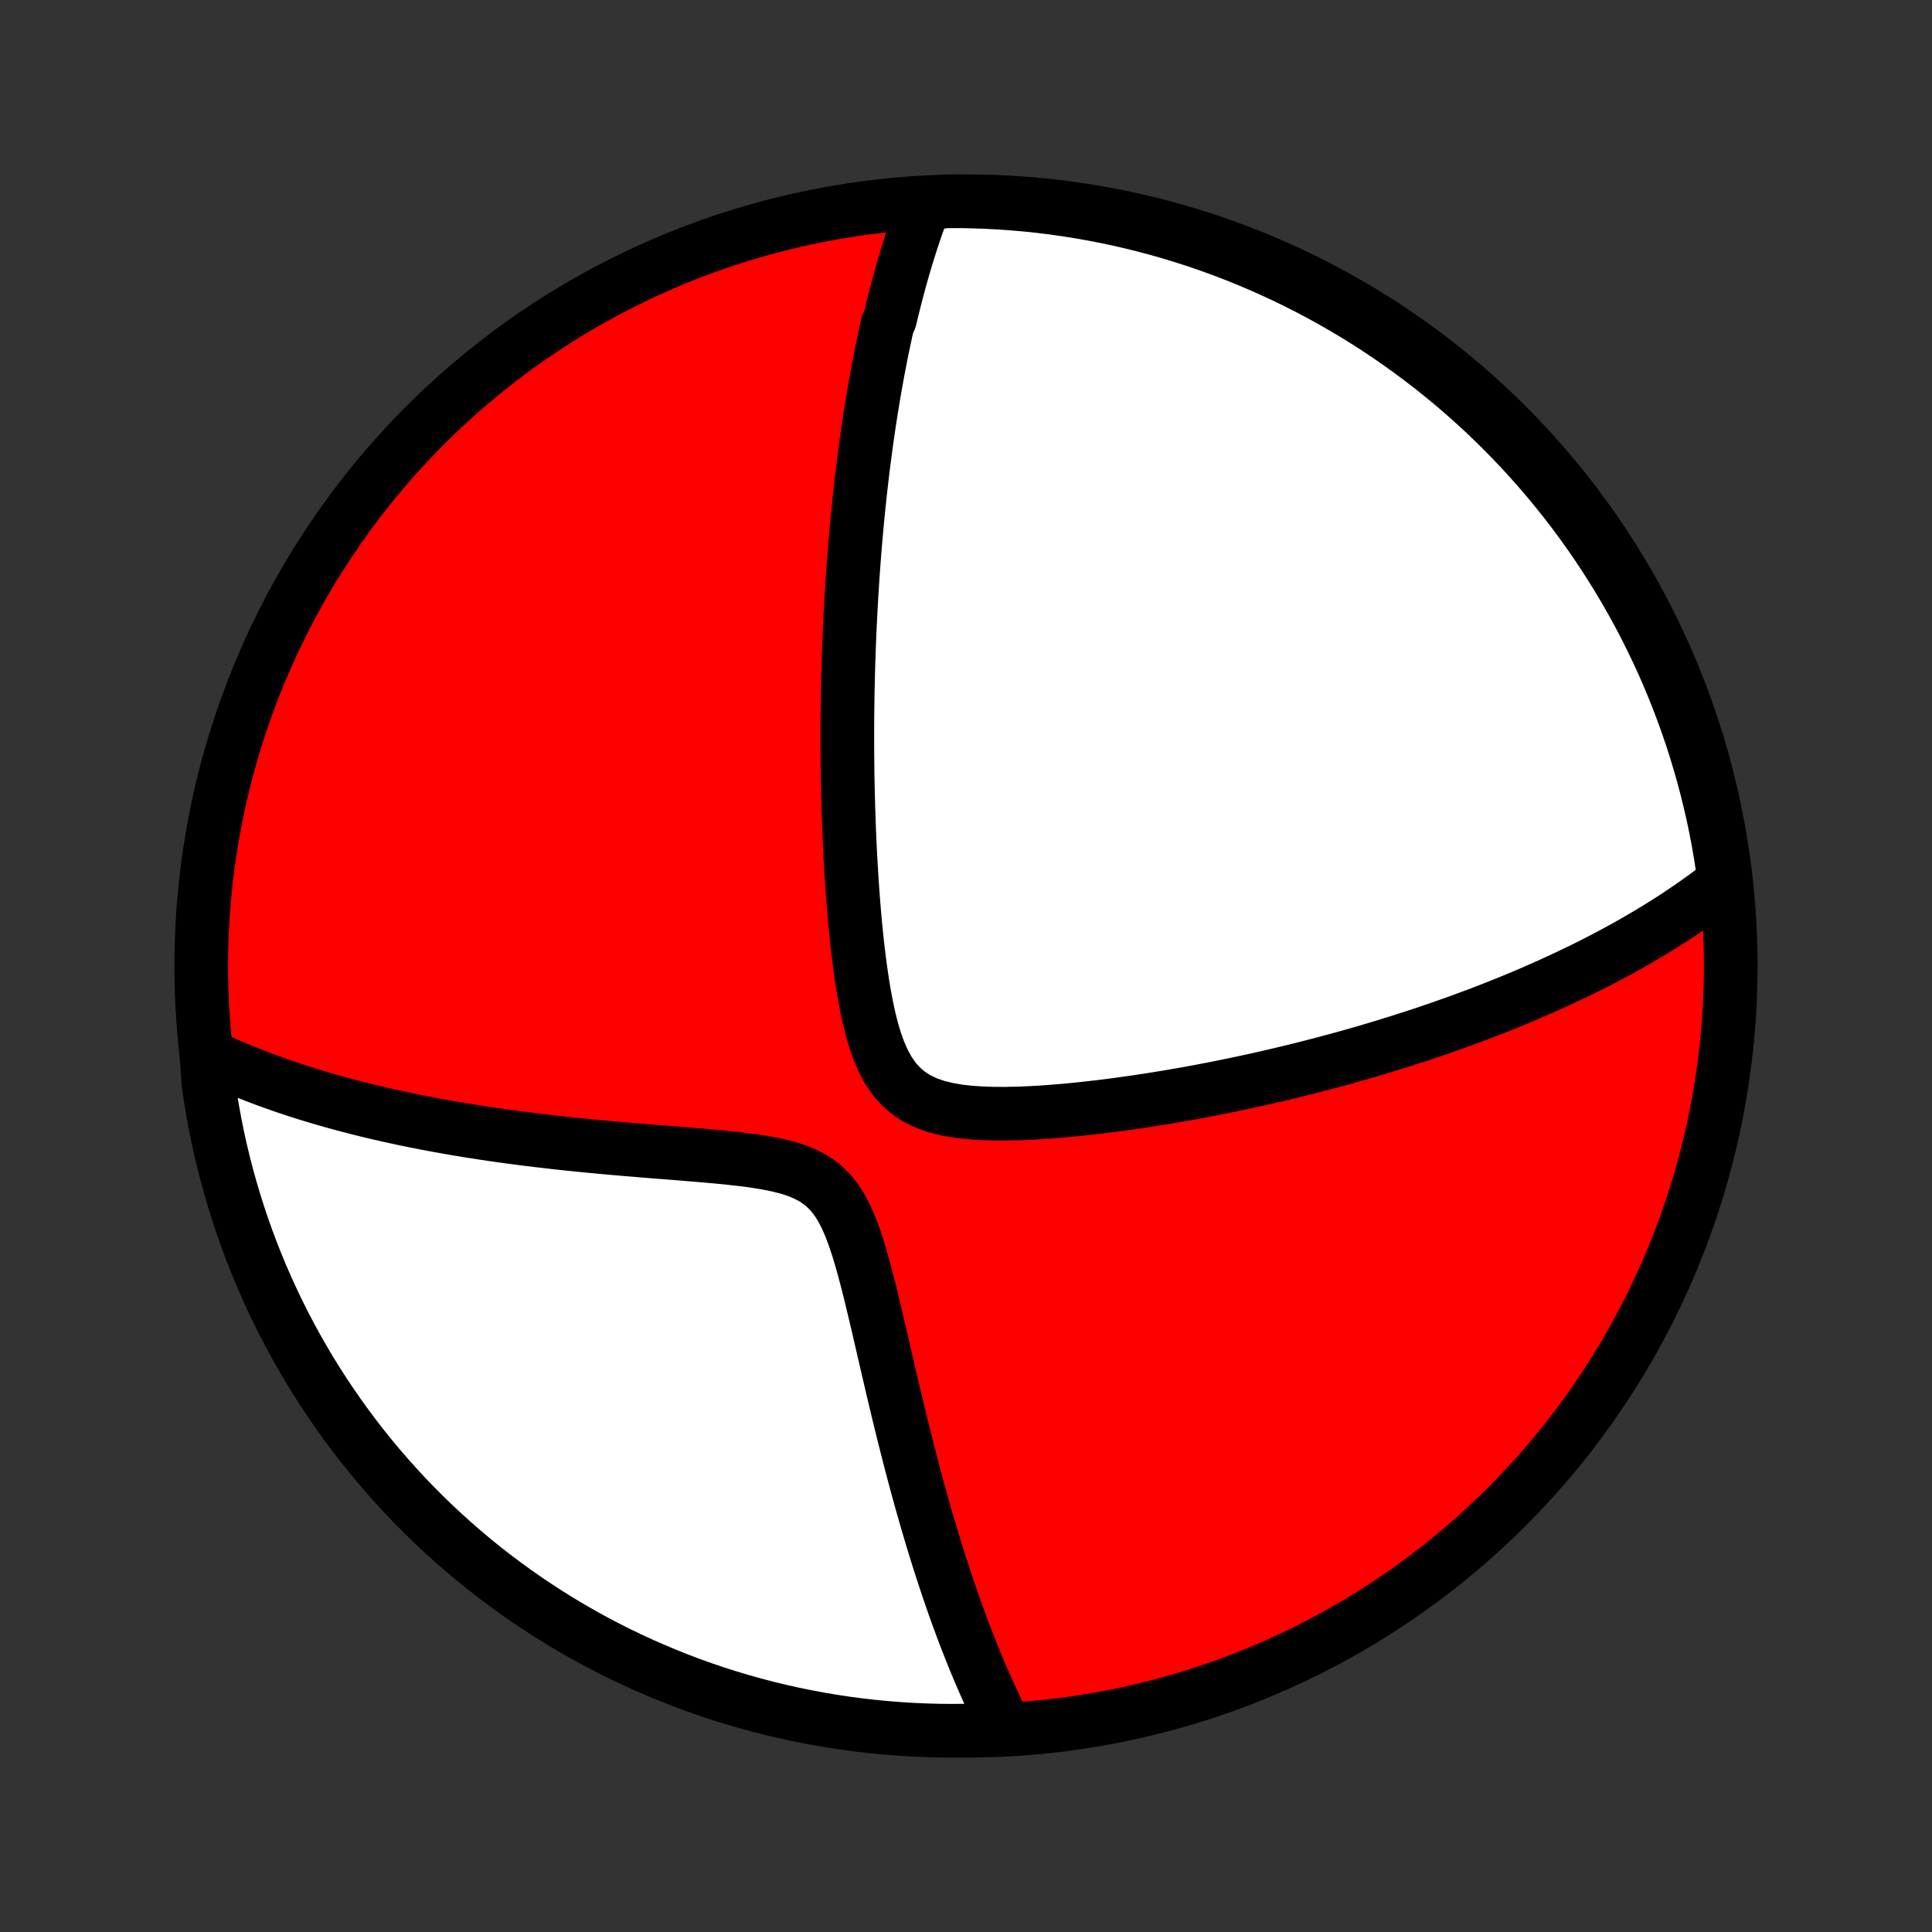 <?xml version="1.0" encoding="utf-8" standalone="no"?>
<!DOCTYPE svg PUBLIC "-//W3C//DTD SVG 1.1//EN"
  "http://www.w3.org/Graphics/SVG/1.1/DTD/svg11.dtd">
<!-- Created with matplotlib (http://matplotlib.org/) -->
<svg height="72pt" version="1.1" viewBox="0 0 72 72" width="72pt" xmlns="http://www.w3.org/2000/svg" xmlns:xlink="http://www.w3.org/1999/xlink">
 <rect x="0" y="0" width="72" height="72" fill="#333333" stroke="none"/>
 <defs>
  <style type="text/css">
*{stroke-linecap:butt;stroke-linejoin:round;}
  </style>
 </defs>
 <g id="figure_1">
  <g id="patch_1">
   <path d="
M0 72
L72 72
L72 0
L0 0
z
" style="fill:none;"/>
  </g>
  <g id="axes_1">
   <g id="PatchCollection_1">
    <defs>
     <path d="
M36 -7.5
C43.558 -7.5 50.808 -10.503 56.153 -15.848
C61.497 -21.192 64.5 -28.442 64.5 -36
C64.5 -43.558 61.497 -50.808 56.153 -56.153
C50.808 -61.497 43.558 -64.5 36 -64.5
C28.442 -64.5 21.192 -61.497 15.848 -56.153
C10.503 -50.808 7.5 -43.558 7.5 -36
C7.5 -28.442 10.503 -21.192 15.848 -15.848
C21.192 -10.503 28.442 -7.5 36 -7.5
z
" id="C0_0_a811fe30f3"/>
     <path d="
M34.464 -64.403
L34.39 -64.211
L34.319 -64.019
L34.249 -63.827
L34.181 -63.634
L34.114 -63.442
L34.049 -63.249
L33.985 -63.056
L33.923 -62.863
L33.861 -62.669
L33.801 -62.476
L33.743 -62.282
L33.685 -62.087
L33.629 -61.892
L33.574 -61.697
L33.52 -61.501
L33.466 -61.304
L33.414 -61.107
L33.363 -60.909
L33.313 -60.711
L33.263 -60.512
L33.215 -60.312
L33.167 -60.111
L33.074 -59.91
L33.029 -59.707
L32.985 -59.504
L32.941 -59.3
L32.898 -59.094
L32.856 -58.888
L32.815 -58.68
L32.774 -58.471
L32.734 -58.261
L32.694 -58.049
L32.656 -57.836
L32.617 -57.622
L32.58 -57.406
L32.543 -57.189
L32.507 -56.969
L32.471 -56.749
L32.436 -56.526
L32.401 -56.302
L32.367 -56.075
L32.334 -55.847
L32.301 -55.617
L32.269 -55.384
L32.238 -55.149
L32.207 -54.912
L32.176 -54.673
L32.146 -54.431
L32.117 -54.187
L32.088 -53.94
L32.06 -53.69
L32.033 -53.438
L32.006 -53.182
L31.98 -52.924
L31.954 -52.663
L31.929 -52.399
L31.905 -52.131
L31.881 -51.86
L31.858 -51.586
L31.836 -51.308
L31.815 -51.027
L31.794 -50.742
L31.774 -50.454
L31.755 -50.161
L31.736 -49.865
L31.719 -49.565
L31.702 -49.261
L31.686 -48.952
L31.671 -48.639
L31.657 -48.322
L31.644 -48
L31.632 -47.674
L31.621 -47.344
L31.611 -47.008
L31.603 -46.669
L31.595 -46.324
L31.589 -45.974
L31.584 -45.62
L31.58 -45.261
L31.578 -44.897
L31.577 -44.528
L31.578 -44.154
L31.581 -43.775
L31.585 -43.391
L31.59 -43.002
L31.598 -42.608
L31.608 -42.21
L31.619 -41.807
L31.633 -41.399
L31.648 -40.987
L31.667 -40.571
L31.687 -40.15
L31.711 -39.726
L31.737 -39.298
L31.766 -38.866
L31.798 -38.431
L31.834 -37.994
L31.873 -37.555
L31.917 -37.113
L31.965 -36.671
L32.019 -36.228
L32.078 -35.786
L32.143 -35.345
L32.217 -34.907
L32.299 -34.473
L32.392 -34.045
L32.497 -33.626
L32.619 -33.218
L32.759 -32.825
L32.922 -32.452
L33.112 -32.103
L33.332 -31.784
L33.586 -31.5
L33.874 -31.254
L34.194 -31.049
L34.544 -30.884
L34.918 -30.755
L35.313 -30.658
L35.723 -30.588
L36.146 -30.54
L36.577 -30.511
L37.014 -30.496
L37.456 -30.494
L37.901 -30.503
L38.346 -30.52
L38.792 -30.545
L39.238 -30.577
L39.681 -30.614
L40.123 -30.656
L40.562 -30.703
L40.998 -30.753
L41.431 -30.807
L41.859 -30.865
L42.284 -30.925
L42.704 -30.988
L43.12 -31.053
L43.531 -31.12
L43.937 -31.19
L44.338 -31.261
L44.734 -31.334
L45.124 -31.409
L45.51 -31.485
L45.89 -31.562
L46.265 -31.641
L46.635 -31.721
L46.999 -31.801
L47.358 -31.883
L47.712 -31.966
L48.06 -32.049
L48.403 -32.133
L48.741 -32.218
L49.074 -32.303
L49.402 -32.389
L49.725 -32.475
L50.043 -32.562
L50.356 -32.65
L50.665 -32.737
L50.968 -32.825
L51.268 -32.914
L51.562 -33.003
L51.853 -33.092
L52.139 -33.181
L52.421 -33.271
L52.699 -33.36
L52.972 -33.45
L53.242 -33.541
L53.508 -33.631
L53.771 -33.722
L54.029 -33.813
L54.284 -33.904
L54.536 -33.995
L54.784 -34.087
L55.029 -34.178
L55.271 -34.27
L55.51 -34.362
L55.746 -34.455
L55.978 -34.547
L56.208 -34.64
L56.435 -34.733
L56.66 -34.827
L56.882 -34.92
L57.101 -35.014
L57.318 -35.109
L57.532 -35.203
L57.745 -35.298
L57.954 -35.393
L58.162 -35.489
L58.368 -35.585
L58.571 -35.682
L58.773 -35.779
L58.973 -35.876
L59.17 -35.974
L59.366 -36.072
L59.561 -36.171
L59.753 -36.271
L59.944 -36.371
L60.133 -36.472
L60.321 -36.573
L60.508 -36.675
L60.693 -36.778
L60.876 -36.882
L61.058 -36.987
L61.239 -37.092
L61.419 -37.198
L61.597 -37.305
L61.774 -37.413
L61.95 -37.523
L62.125 -37.633
L62.299 -37.744
L62.472 -37.856
L62.644 -37.97
L62.814 -38.085
L62.984 -38.201
L63.153 -38.318
L63.321 -38.437
L63.488 -38.557
L63.654 -38.679
L63.819 -38.803
L63.983 -38.928
L64.147 -39.055
L64.259 -39.183
L64.19 -39.697
L64.113 -40.189
L64.027 -40.681
L63.933 -41.17
L63.83 -41.659
L63.718 -42.145
L63.598 -42.63
L63.47 -43.113
L63.333 -43.593
L63.188 -44.072
L63.035 -44.548
L62.873 -45.021
L62.703 -45.491
L62.526 -45.959
L62.34 -46.423
L62.146 -46.885
L61.944 -47.343
L61.734 -47.797
L61.516 -48.248
L61.291 -48.696
L61.058 -49.139
L60.817 -49.578
L60.568 -50.014
L60.313 -50.444
L60.049 -50.871
L59.779 -51.293
L59.501 -51.711
L59.216 -52.123
L58.924 -52.531
L58.625 -52.933
L58.319 -53.331
L58.006 -53.723
L57.687 -54.11
L57.361 -54.491
L57.028 -54.867
L56.689 -55.237
L56.344 -55.601
L55.993 -55.959
L55.635 -56.311
L55.272 -56.657
L54.902 -56.996
L54.527 -57.33
L54.147 -57.656
L53.76 -57.976
L53.368 -58.29
L52.971 -58.596
L52.569 -58.896
L52.162 -59.189
L51.75 -59.474
L51.333 -59.753
L50.911 -60.024
L50.485 -60.288
L50.055 -60.544
L49.62 -60.794
L49.181 -61.035
L48.738 -61.269
L48.291 -61.495
L47.84 -61.714
L47.386 -61.924
L46.928 -62.127
L46.467 -62.322
L46.003 -62.508
L45.536 -62.687
L45.066 -62.857
L44.593 -63.02
L44.117 -63.174
L43.639 -63.32
L43.159 -63.457
L42.676 -63.586
L42.192 -63.707
L41.705 -63.819
L41.217 -63.923
L40.727 -64.018
L40.236 -64.105
L39.743 -64.183
L39.25 -64.253
L38.755 -64.314
L38.26 -64.367
L37.764 -64.41
L37.267 -64.445
L36.77 -64.472
L36.272 -64.49
L35.775 -64.499
L35.278 -64.499
z
" id="C0_1_77aa849a7d"/>
     <path d="
M7.696 -32.687
L7.886 -32.597
L8.077 -32.508
L8.272 -32.42
L8.468 -32.333
L8.668 -32.247
L8.87 -32.162
L9.075 -32.078
L9.283 -31.994
L9.493 -31.912
L9.707 -31.83
L9.924 -31.749
L10.143 -31.669
L10.367 -31.59
L10.593 -31.511
L10.823 -31.434
L11.056 -31.357
L11.293 -31.281
L11.534 -31.206
L11.778 -31.132
L12.027 -31.058
L12.279 -30.986
L12.536 -30.914
L12.796 -30.843
L13.061 -30.773
L13.331 -30.703
L13.604 -30.635
L13.883 -30.568
L14.166 -30.501
L14.453 -30.436
L14.746 -30.371
L15.043 -30.307
L15.346 -30.244
L15.654 -30.183
L15.966 -30.122
L16.285 -30.063
L16.608 -30.005
L16.937 -29.947
L17.271 -29.891
L17.611 -29.836
L17.956 -29.783
L18.308 -29.73
L18.664 -29.679
L19.026 -29.629
L19.394 -29.581
L19.767 -29.534
L20.146 -29.488
L20.53 -29.443
L20.92 -29.4
L21.315 -29.358
L21.716 -29.318
L22.121 -29.278
L22.531 -29.24
L22.946 -29.203
L23.365 -29.167
L23.788 -29.132
L24.215 -29.097
L24.645 -29.063
L25.078 -29.029
L25.513 -28.994
L25.949 -28.958
L26.386 -28.921
L26.822 -28.881
L27.257 -28.837
L27.688 -28.788
L28.113 -28.732
L28.531 -28.665
L28.938 -28.586
L29.33 -28.489
L29.703 -28.37
L30.053 -28.224
L30.375 -28.047
L30.667 -27.834
L30.927 -27.585
L31.157 -27.3
L31.358 -26.984
L31.536 -26.64
L31.695 -26.275
L31.838 -25.893
L31.969 -25.498
L32.091 -25.094
L32.206 -24.684
L32.315 -24.27
L32.42 -23.853
L32.522 -23.435
L32.621 -23.018
L32.719 -22.602
L32.815 -22.189
L32.91 -21.778
L33.004 -21.37
L33.097 -20.966
L33.191 -20.567
L33.283 -20.171
L33.376 -19.781
L33.468 -19.396
L33.561 -19.015
L33.653 -18.64
L33.746 -18.271
L33.838 -17.907
L33.93 -17.549
L34.023 -17.196
L34.115 -16.849
L34.207 -16.508
L34.3 -16.172
L34.392 -15.843
L34.485 -15.518
L34.577 -15.2
L34.67 -14.887
L34.762 -14.579
L34.854 -14.277
L34.947 -13.98
L35.039 -13.689
L35.132 -13.403
L35.224 -13.122
L35.316 -12.846
L35.409 -12.575
L35.501 -12.309
L35.593 -12.047
L35.685 -11.79
L35.778 -11.538
L35.87 -11.29
L35.962 -11.047
L36.054 -10.808
L36.147 -10.573
L36.239 -10.342
L36.331 -10.115
L36.424 -9.892
L36.516 -9.673
L36.609 -9.457
L36.701 -9.246
L36.794 -9.037
L36.887 -8.832
L36.98 -8.63
L37.073 -8.432
L37.166 -8.237
L37.26 -8.045
L37.354 -7.856
L36.958 -7.669
L36.461 -7.516
L35.963 -7.504
L35.466 -7.5
L34.969 -7.505
L34.472 -7.519
L33.975 -7.541
L33.48 -7.572
L32.984 -7.612
L32.49 -7.66
L31.997 -7.717
L31.505 -7.782
L31.015 -7.857
L30.526 -7.939
L30.039 -8.031
L29.553 -8.13
L29.07 -8.239
L28.588 -8.355
L28.109 -8.481
L27.632 -8.614
L27.158 -8.756
L26.687 -8.906
L26.218 -9.065
L25.752 -9.231
L25.29 -9.406
L24.83 -9.589
L24.375 -9.78
L23.922 -9.979
L23.473 -10.186
L23.029 -10.4
L22.588 -10.623
L22.151 -10.853
L21.718 -11.091
L21.29 -11.337
L20.866 -11.59
L20.447 -11.85
L20.033 -12.118
L19.623 -12.393
L19.218 -12.675
L18.819 -12.965
L18.425 -13.261
L18.036 -13.564
L17.652 -13.874
L17.275 -14.191
L16.902 -14.515
L16.536 -14.845
L16.176 -15.181
L15.822 -15.524
L15.473 -15.873
L15.131 -16.229
L14.796 -16.59
L14.467 -16.957
L14.144 -17.33
L13.828 -17.709
L13.519 -18.093
L13.217 -18.483
L12.921 -18.878
L12.633 -19.278
L12.352 -19.683
L12.078 -20.093
L11.811 -20.509
L11.552 -20.928
L11.3 -21.353
L11.056 -21.782
L10.819 -22.215
L10.59 -22.652
L10.368 -23.094
L10.155 -23.54
L9.949 -23.989
L9.751 -24.442
L9.562 -24.898
L9.38 -25.358
L9.206 -25.821
L9.041 -26.287
L8.884 -26.756
L8.735 -27.228
L8.594 -27.703
L8.462 -28.18
L8.338 -28.659
L8.222 -29.141
L8.115 -29.625
L8.017 -30.11
L7.927 -30.598
L7.845 -31.087
L7.772 -31.578
z
" id="C0_2_f7667a8e0c"/>
    </defs>
    <g clip-path="url(#p1bffca34e9)">
     <use style="fill:#ff0000;stroke:#000000;stroke-width:2.0;" x="0.0" xlink:href="#C0_0_a811fe30f3" y="72.0"/>
    </g>
    <g clip-path="url(#p1bffca34e9)">
     <use style="fill:#ffffff;stroke:#000000;stroke-width:2.0;" x="0.0" xlink:href="#C0_1_77aa849a7d" y="72.0"/>
    </g>
    <g clip-path="url(#p1bffca34e9)">
     <use style="fill:#ffffff;stroke:#000000;stroke-width:2.0;" x="0.0" xlink:href="#C0_2_f7667a8e0c" y="72.0"/>
    </g>
   </g>
  </g>
 </g>
 <defs>
  <clipPath id="p1bffca34e9">
   <rect height="72.0" width="72.0" x="0.0" y="0.0"/>
  </clipPath>
 </defs>
</svg>
